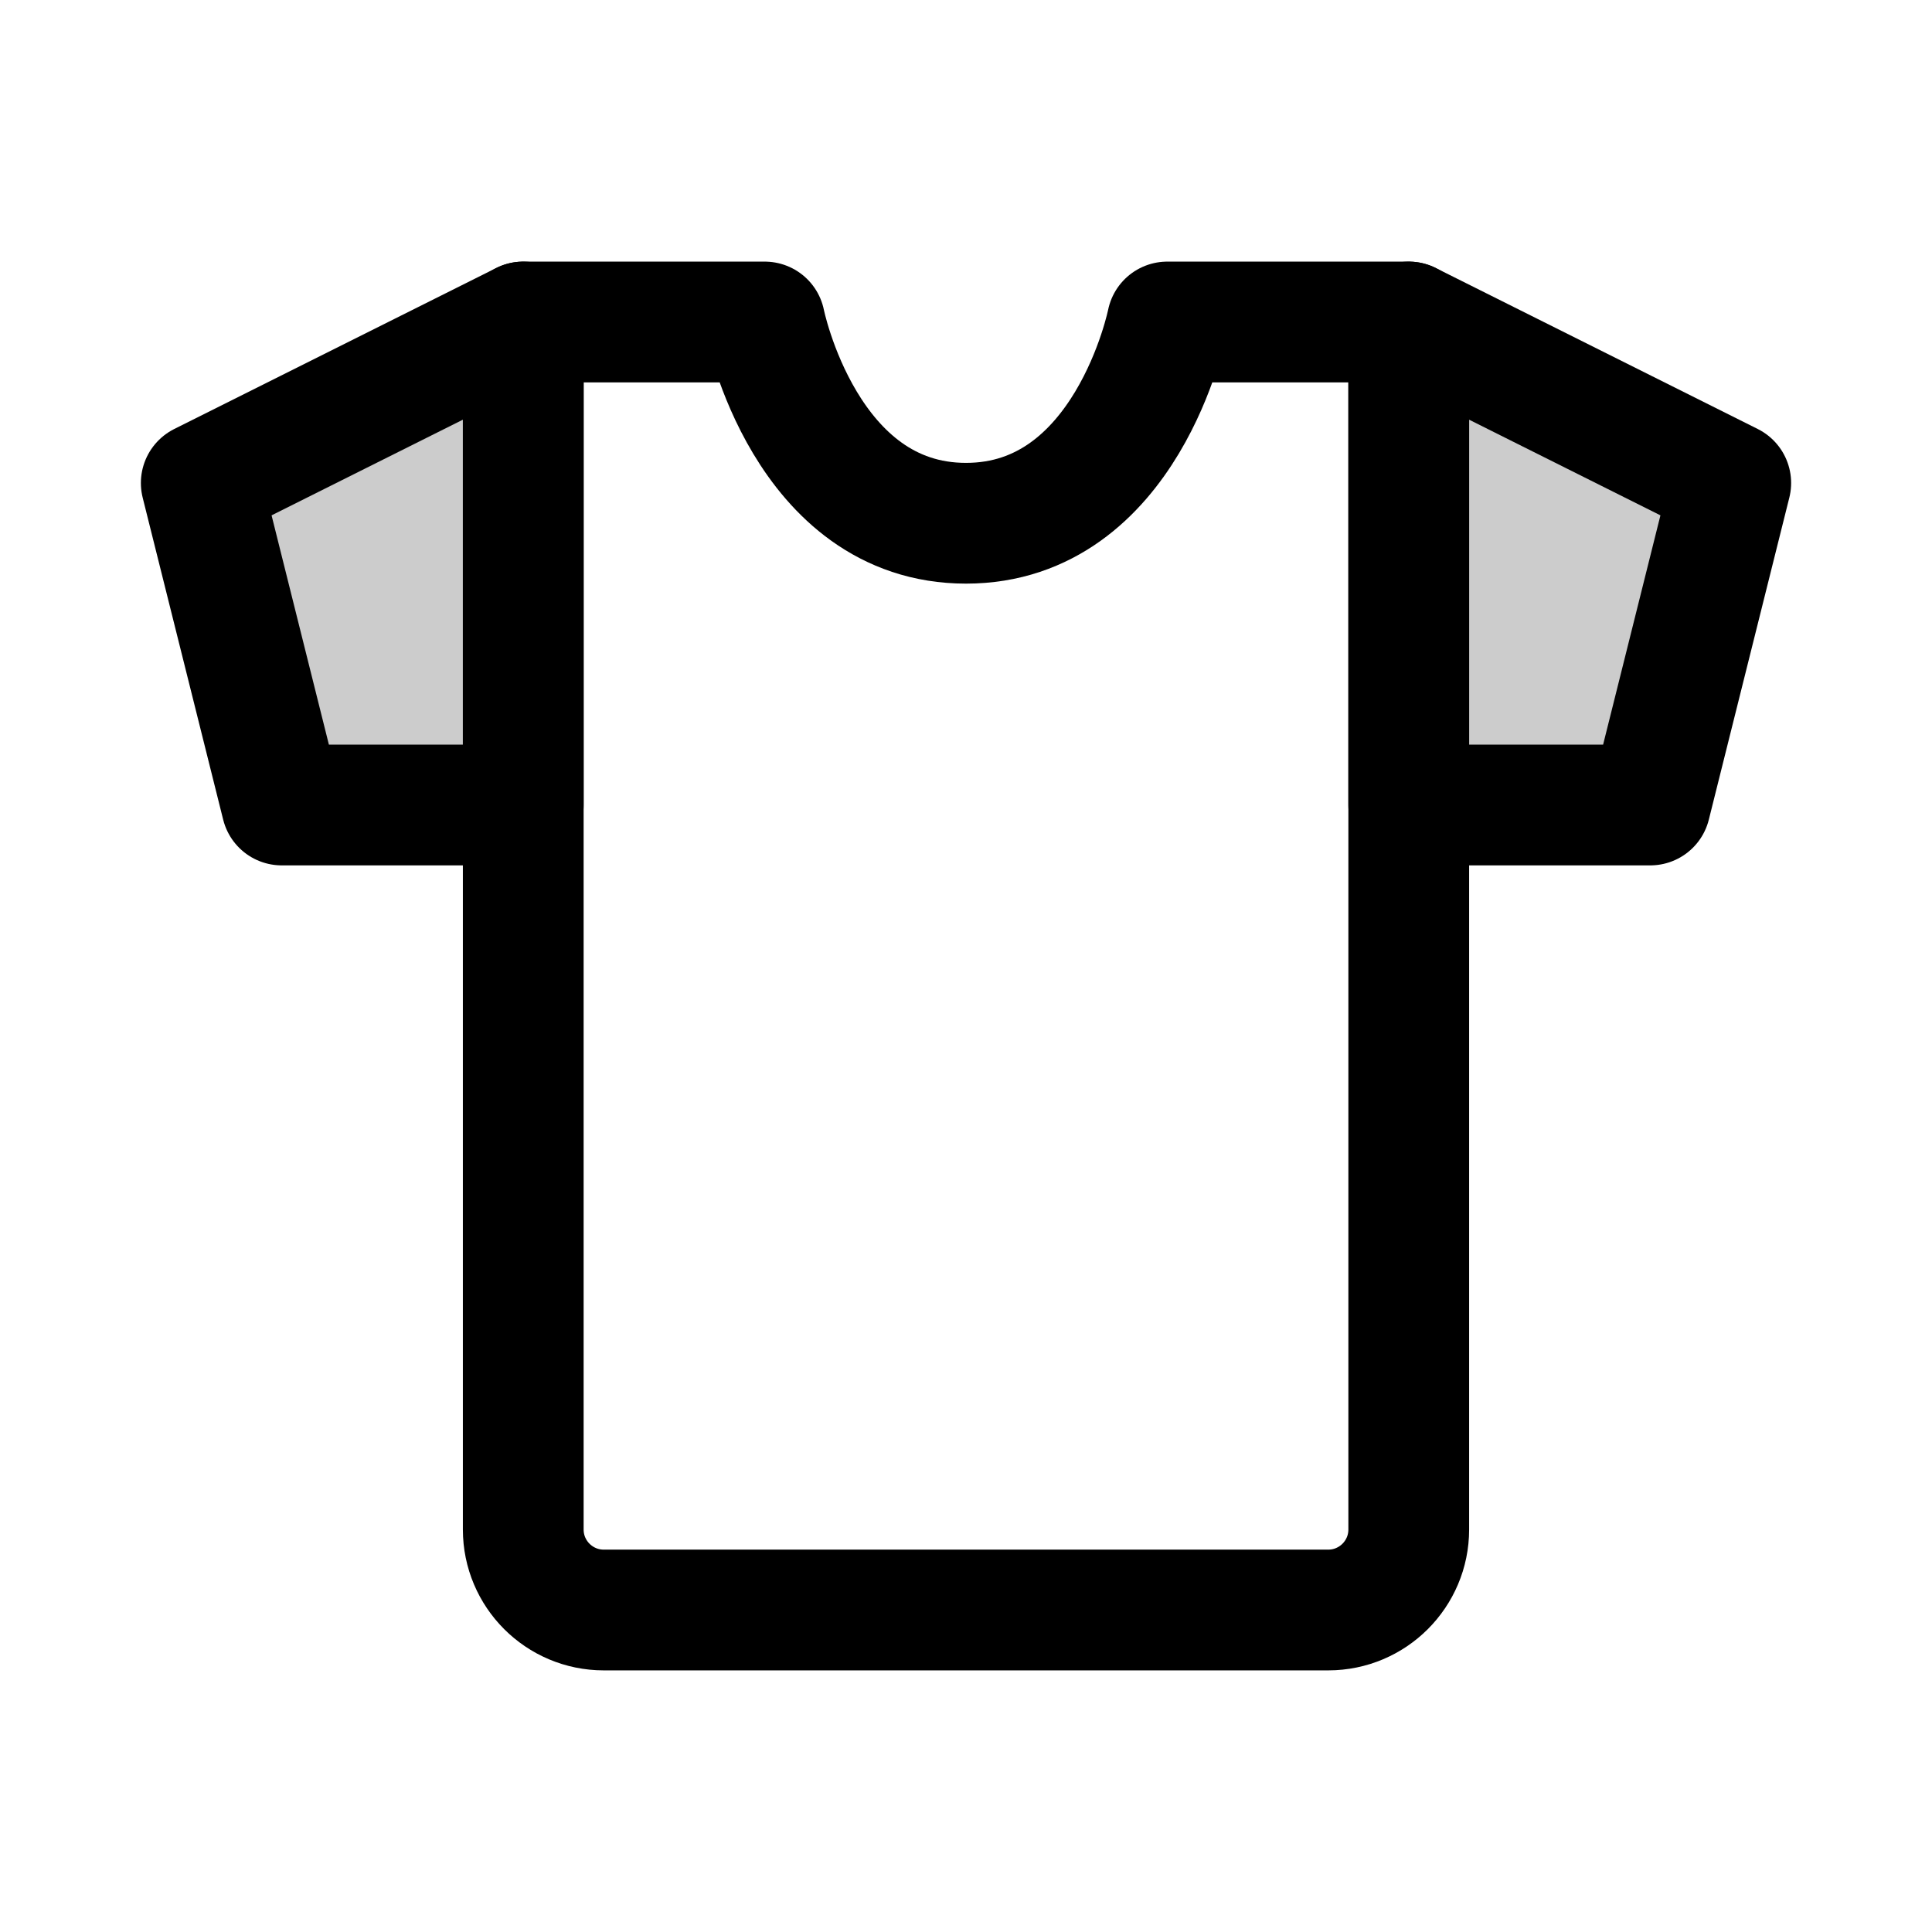<svg width="24" height="24" viewBox="0 0 24 24" fill="none" xmlns="http://www.w3.org/2000/svg">
<path d="M6.5 4H9.5C9.5 4 10 6.5 12 6.5C14 6.5 14.5 4 14.5 4H17.5V19C17.5 19.552 17.052 20 16.5 20H7.5C6.948 20 6.5 19.552 6.5 19V4Z" stroke="black" stroke-width="1.5" stroke-linecap="round" stroke-linejoin="round"/>
<path d="M17.5 4L21.5 6L20.5 10H17.5V4Z" fill="black" fill-opacity="0.2" stroke="black" stroke-width="1.5" stroke-linecap="round" stroke-linejoin="round"/>
<path d="M6.5 4L2.5 6L3.5 10H6.5V4Z" fill="black" fill-opacity="0.2" stroke="black" stroke-width="1.5" stroke-linecap="round" stroke-linejoin="round"/>
</svg>
